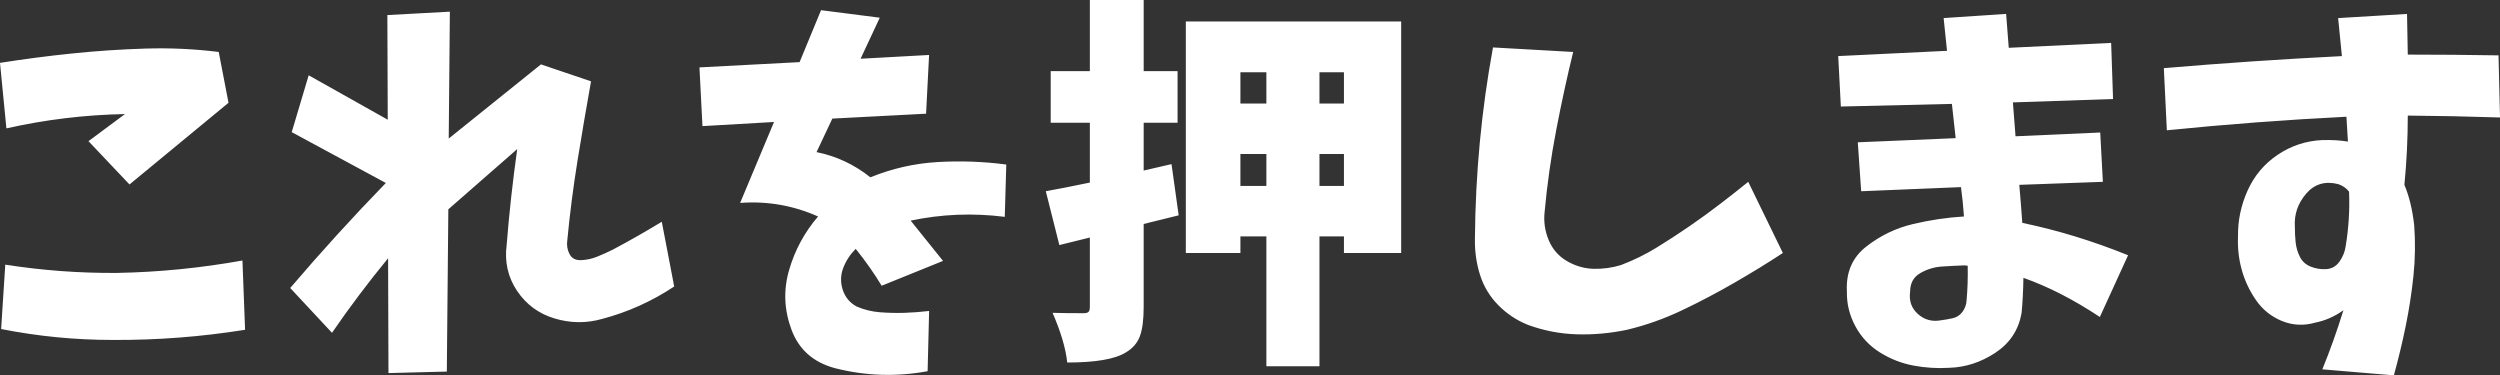 <svg version="1.1" xmlns="http://www.w3.org/2000/svg" xmlns:xlink="http://www.w3.org/1999/xlink" width="198.467" height="29.795" viewBox="0,0,198.467,29.795"><rect x="0" y="0" width="198.467" height="29.795" fill="#333333" stroke="none"/><g transform="translate(-140.766,-165.102)"><g fill="#ffffff" fill-rule="evenodd" stroke="none" stroke-width="0" stroke-linecap="round" stroke-miterlimit="10"><path d="M171.548,174.606l-0.03,-8.308l4.961,-0.269l-0.09,10.072l7.322,-5.888l3.975,1.345c-0.378,2.112 -0.737,4.219 -1.076,6.321c-0.339,2.102 -0.608,4.199 -0.807,6.291c-0.06,0.398 0,0.767 0.179,1.106c0.179,0.339 0.488,0.498 0.926,0.478c0.438,-0.02 0.867,-0.114 1.285,-0.284c0.418,-0.169 0.827,-0.354 1.225,-0.553c1.315,-0.697 2.61,-1.434 3.885,-2.211l0.986,5.14c-1.773,1.176 -3.676,2.032 -5.708,2.57c-1.255,0.359 -2.515,0.349 -3.781,-0.03c-1.265,-0.378 -2.261,-1.111 -2.988,-2.197c-0.727,-1.086 -1.001,-2.306 -0.822,-3.661c0.199,-2.51 0.478,-5.041 0.837,-7.591l-5.469,4.782l-0.12,12.881l-4.632,0.119l-0.03,-9.115c-1.574,1.913 -3.058,3.885 -4.453,5.917l-3.317,-3.556c2.431,-2.849 4.961,-5.628 7.591,-8.338l-7.471,-4.035l1.345,-4.513zM288.519,180.284l-0.269,-3.885l7.77,-0.329l-0.299,-2.72l-8.816,0.209l-0.209,-4.005l8.637,-0.418l-0.269,-2.6l4.961,-0.329l0.209,2.69l8.129,-0.388l0.15,4.453l-7.95,0.269l0.209,2.69l6.724,-0.299l0.209,3.915l-6.635,0.239c0.08,0.877 0.159,1.883 0.239,3.019c2.789,0.578 5.589,1.434 8.398,2.57l-2.241,4.901c-2.072,-1.375 -4.095,-2.411 -6.067,-3.108c-0.02,1.076 -0.07,2.012 -0.149,2.809c-0.239,1.335 -0.931,2.381 -2.077,3.138c-1.146,0.757 -2.366,1.156 -3.661,1.195c-0.956,0.06 -1.908,0 -2.854,-0.179c-0.946,-0.179 -1.833,-0.528 -2.66,-1.046c-0.827,-0.518 -1.474,-1.21 -1.942,-2.077c-0.468,-0.867 -0.692,-1.788 -0.672,-2.764c-0.08,-1.514 0.438,-2.705 1.554,-3.571c1.116,-0.867 2.351,-1.459 3.706,-1.778c1.355,-0.319 2.7,-0.518 4.035,-0.598c-0.06,-0.857 -0.14,-1.634 -0.239,-2.331zM196.532,175.114l-0.239,-4.662l7.95,-0.418l1.703,-4.124l4.662,0.598l-1.524,3.257l5.439,-0.299l-0.239,4.662l-7.441,0.389l-1.255,2.66c1.574,0.319 2.999,0.986 4.274,2.002c1.714,-0.697 3.482,-1.101 5.305,-1.21c1.823,-0.11 3.651,-0.045 5.484,0.194l-0.119,4.154c-2.53,-0.319 -5.021,-0.219 -7.472,0.299c0.857,1.056 1.714,2.122 2.57,3.198l-4.871,1.972c-0.618,-1.016 -1.305,-1.992 -2.062,-2.929c-0.438,0.438 -0.767,0.941 -0.986,1.509c-0.219,0.568 -0.234,1.146 -0.045,1.733c0.189,0.588 0.553,1.031 1.091,1.33c0.598,0.259 1.22,0.414 1.868,0.463c0.648,0.05 1.295,0.065 1.943,0.045c0.648,-0.02 1.3,-0.07 1.958,-0.149l-0.12,4.782c-2.47,0.458 -4.921,0.379 -7.352,-0.239c-1.714,-0.458 -2.864,-1.474 -3.452,-3.048c-0.588,-1.574 -0.652,-3.153 -0.194,-4.737c0.458,-1.584 1.225,-3.003 2.301,-4.259c-1.972,-0.877 -4.035,-1.235 -6.186,-1.076l2.69,-6.425zM312.785,175.443l-0.239,-4.931c4.682,-0.398 9.394,-0.717 14.136,-0.956c-0.1,-0.996 -0.199,-2.002 -0.299,-3.018l5.469,-0.329l0.06,3.228c2.391,0 4.792,0.02 7.203,0.06l0.119,4.931c-2.451,-0.08 -4.891,-0.13 -7.322,-0.15c0,1.833 -0.09,3.666 -0.269,5.499c0.379,0.897 0.638,1.963 0.777,3.198c0.1,1.355 0.08,2.7 -0.06,4.035c-0.139,1.335 -0.344,2.66 -0.613,3.975c-0.269,1.315 -0.583,2.62 -0.941,3.915l-5.678,-0.478c0.618,-1.514 1.176,-3.078 1.674,-4.692c-0.697,0.498 -1.444,0.827 -2.241,0.986c-0.916,0.259 -1.798,0.214 -2.645,-0.134c-0.847,-0.349 -1.529,-0.897 -2.047,-1.644c-0.518,-0.747 -0.897,-1.549 -1.136,-2.406c-0.239,-0.857 -0.339,-1.744 -0.299,-2.66c-0.02,-1.255 0.234,-2.47 0.762,-3.646c0.528,-1.176 1.325,-2.122 2.391,-2.839c1.066,-0.717 2.246,-1.106 3.541,-1.166c0.737,-0.02 1.415,0.02 2.032,0.12l-0.12,-1.973c-4.762,0.239 -9.513,0.598 -14.255,1.076zM234.905,185.185v-18.38h17.095v18.38h-4.543v-1.315h-1.943v10.311h-4.214v-10.311h-2.062v1.315zM259.291,168.868l6.365,0.359c-0.478,1.952 -0.926,4.014 -1.345,6.186c-0.418,2.172 -0.727,4.353 -0.926,6.545c-0.08,0.757 0.03,1.494 0.329,2.212c0.299,0.717 0.782,1.27 1.449,1.659c0.668,0.388 1.37,0.593 2.107,0.613c0.737,0.02 1.464,-0.08 2.182,-0.299c0.996,-0.378 1.933,-0.837 2.809,-1.375c0.876,-0.538 1.743,-1.101 2.6,-1.689c0.857,-0.588 1.693,-1.195 2.51,-1.823c0.817,-0.628 1.544,-1.2 2.182,-1.718l2.749,5.648c-1.215,0.797 -2.505,1.589 -3.87,2.376c-1.365,0.787 -2.75,1.514 -4.154,2.182c-1.404,0.667 -2.854,1.18 -4.348,1.539c-1.335,0.279 -2.665,0.398 -3.99,0.359c-1.325,-0.04 -2.615,-0.289 -3.87,-0.747c-0.897,-0.358 -1.684,-0.881 -2.361,-1.569c-0.677,-0.687 -1.16,-1.489 -1.449,-2.406c-0.289,-0.916 -0.423,-1.873 -0.404,-2.869c0.04,-5.14 0.518,-10.201 1.435,-15.182zM231.558,178.64l2.211,-0.508l0.568,4.064l-2.779,0.687v6.575c0,1.016 -0.1,1.793 -0.299,2.331c-0.199,0.538 -0.568,0.966 -1.106,1.285c-0.857,0.538 -2.411,0.807 -4.662,0.807c-0.119,-1.116 -0.508,-2.431 -1.165,-3.945c0.638,0.02 1.454,0.03 2.451,0.03c0.199,0 0.334,-0.035 0.403,-0.105c0.07,-0.07 0.105,-0.204 0.105,-0.403v-5.499l-2.421,0.598l-1.076,-4.274c0.897,-0.159 2.062,-0.388 3.497,-0.687v-4.752h-3.108v-4.094h3.108v-5.648h4.274v5.648h2.69v4.094h-2.69zM141.274,175.293l-0.508,-5.2c1.893,-0.299 3.805,-0.548 5.738,-0.747c1.933,-0.199 3.87,-0.329 5.813,-0.388c1.943,-0.06 3.88,0.03 5.813,0.269l0.777,4.034l-7.86,6.485l-3.258,-3.437l2.899,-2.152c-3.168,0.06 -6.306,0.438 -9.414,1.136zM140.856,191.222l0.329,-5.111c2.909,0.458 5.858,0.677 8.846,0.658c3.327,-0.06 6.655,-0.389 9.982,-0.986l0.209,5.499c-3.487,0.558 -6.983,0.827 -10.49,0.807c-3.008,0 -5.967,-0.289 -8.876,-0.867zM325.397,186.47c0.458,-0.02 0.822,-0.219 1.091,-0.598c0.269,-0.378 0.433,-0.787 0.493,-1.225c0.239,-1.434 0.329,-2.879 0.269,-4.333c-0.219,-0.279 -0.508,-0.478 -0.867,-0.598c-1.036,-0.259 -1.883,-0.005 -2.54,0.762c-0.657,0.767 -0.956,1.639 -0.896,2.615c0,0.418 0.02,0.827 0.06,1.225c0.04,0.398 0.149,0.782 0.329,1.151c0.179,0.368 0.463,0.632 0.852,0.792c0.389,0.159 0.792,0.229 1.21,0.209zM296.886,188.951c0.08,-0.897 0.11,-1.813 0.09,-2.75c-0.1,-0.02 -0.189,-0.03 -0.269,-0.03c-0.578,0.02 -1.17,0.05 -1.778,0.09c-0.608,0.04 -1.181,0.214 -1.718,0.523c-0.538,0.309 -0.807,0.802 -0.807,1.479c-0.1,0.717 0.105,1.305 0.613,1.763c0.508,0.458 1.111,0.628 1.808,0.508c0.299,-0.04 0.613,-0.095 0.941,-0.164c0.329,-0.07 0.593,-0.239 0.792,-0.508c0.199,-0.269 0.309,-0.573 0.329,-0.911zM239.238,177.325v2.54h2.062v-2.54zM241.3,173.321v-2.48h-2.062v2.48zM245.514,177.325v2.54h1.943v-2.54zM245.514,173.321h1.943v-2.48h-1.943z"/></g></g></svg>